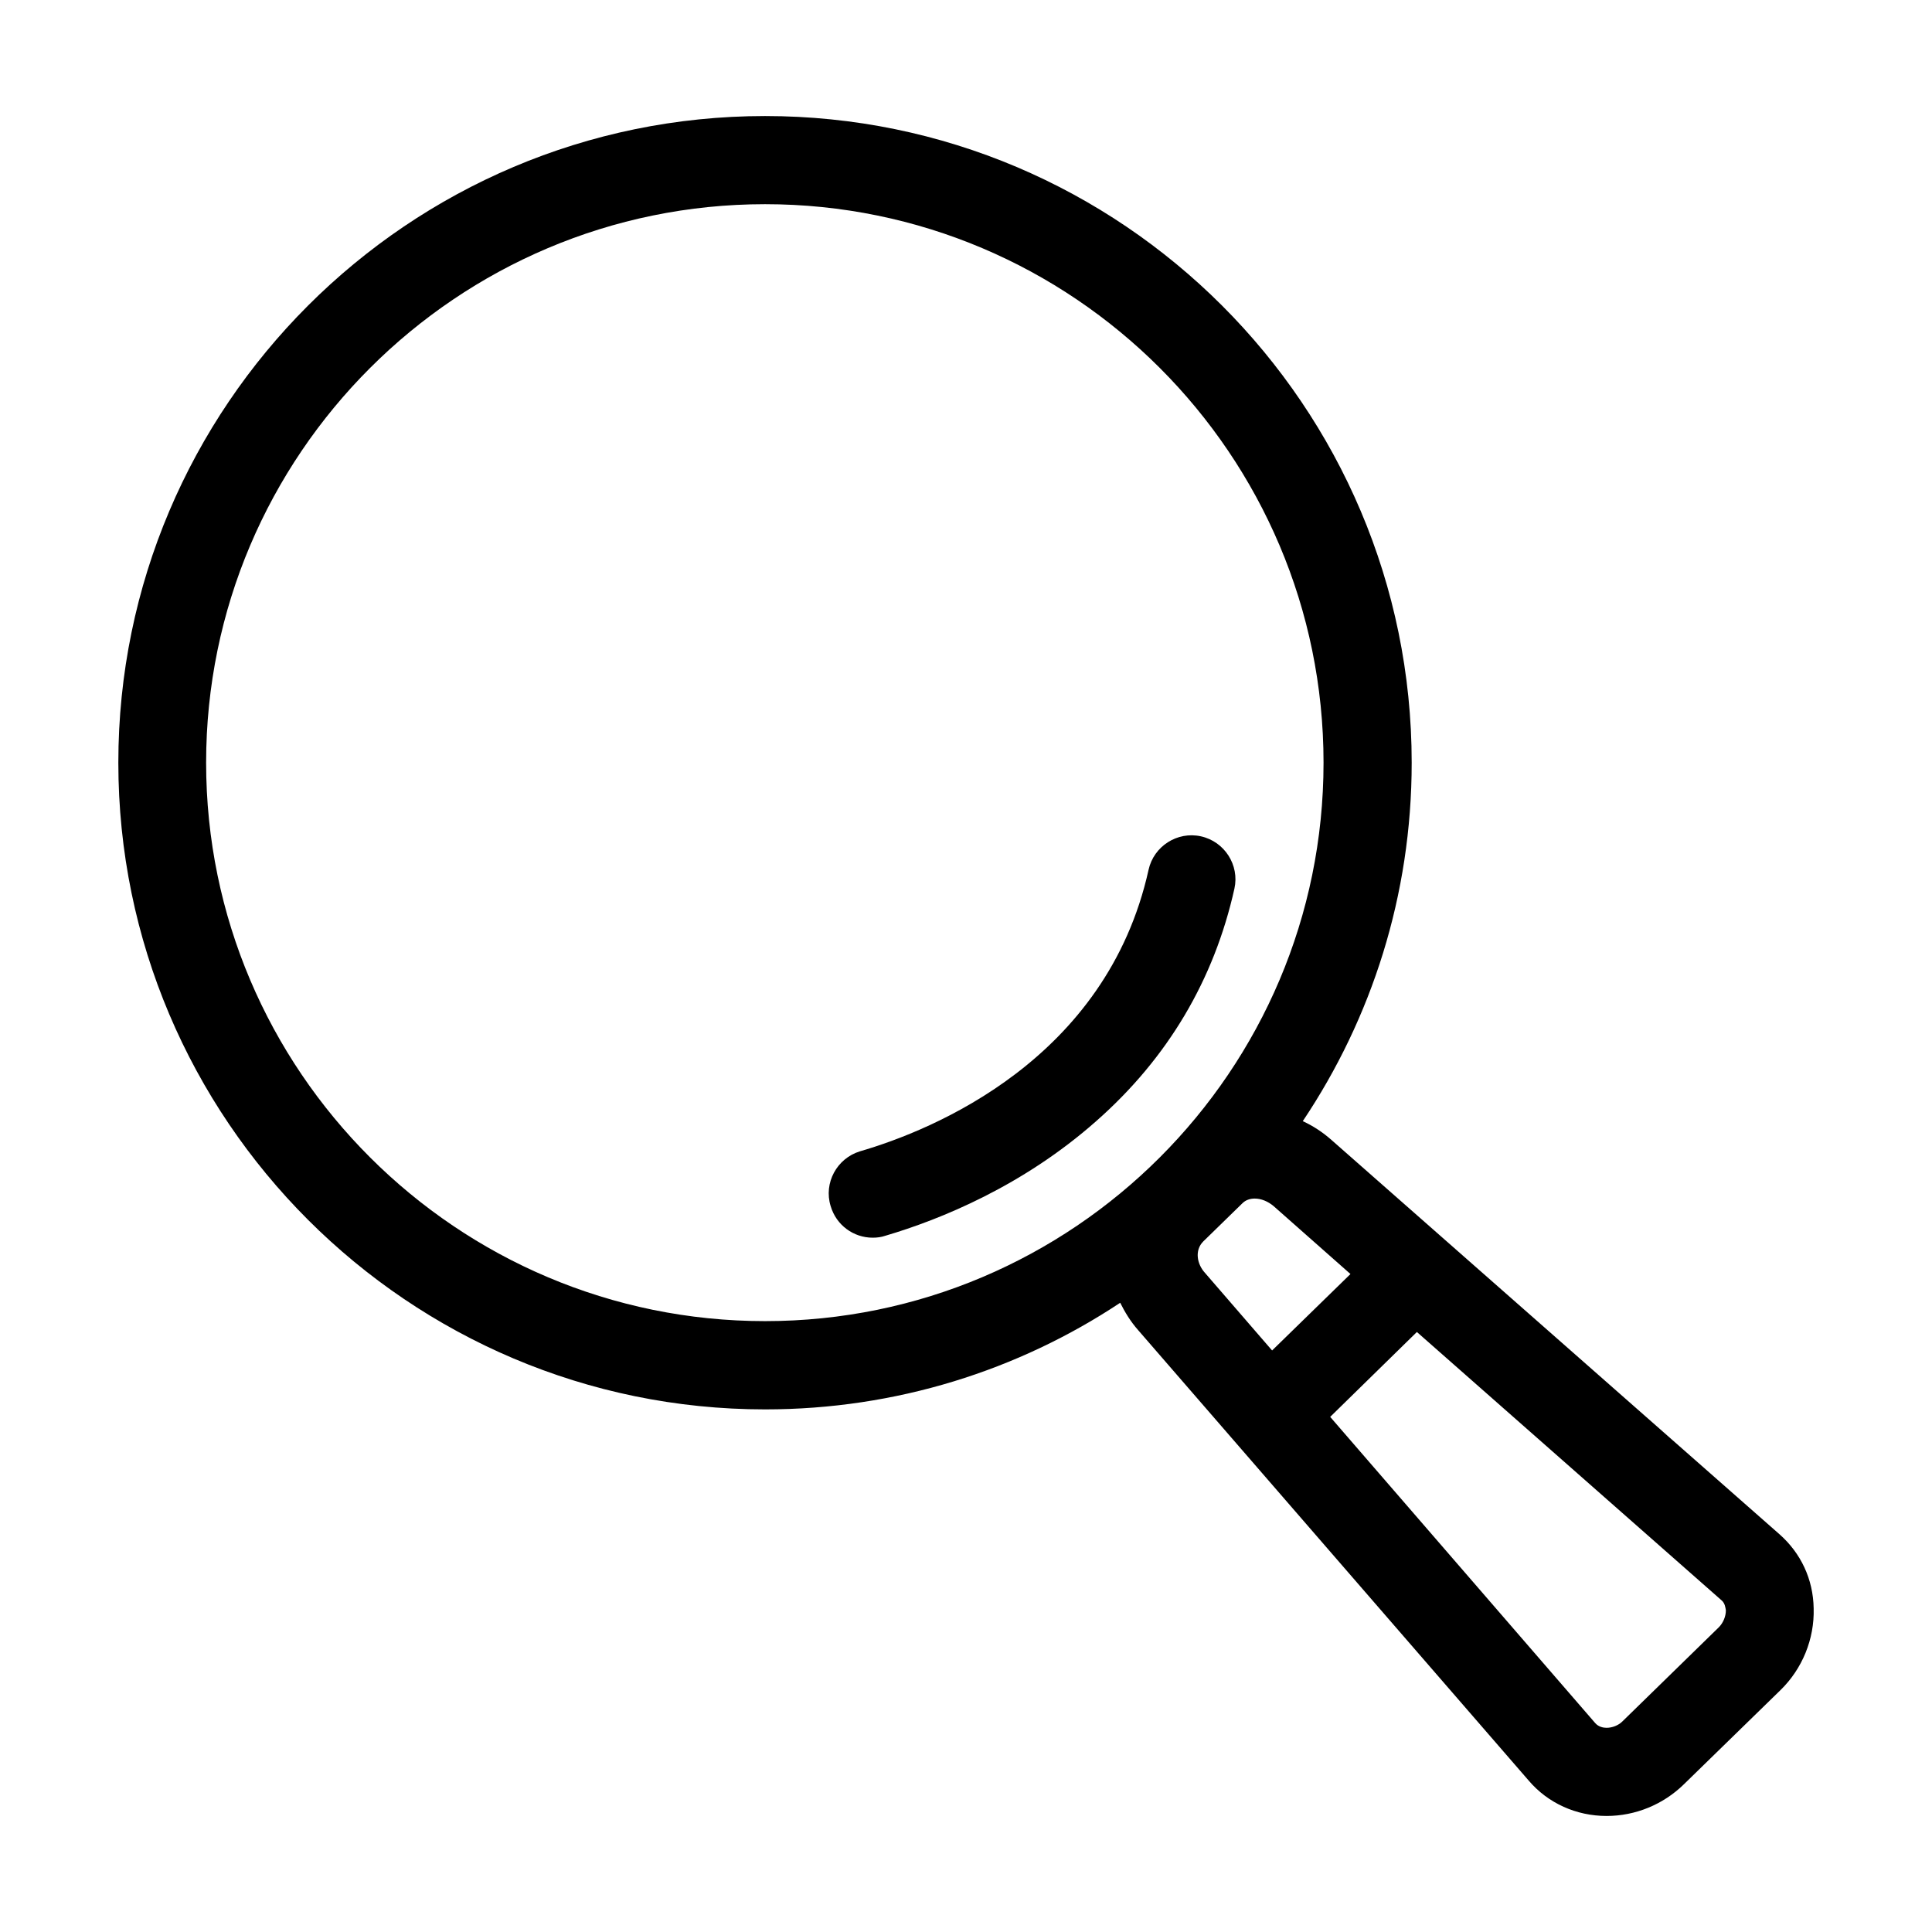 <?xml version="1.0" encoding="UTF-8"?>
<svg xmlns="http://www.w3.org/2000/svg" xmlns:xlink="http://www.w3.org/1999/xlink" width="16pt" height="16pt" viewBox="0 0 16 16" version="1.1">
<g id="surface1">
<path style=" stroke:none;fill-rule:nonzero;fill:rgb(0%,0%,0%);fill-opacity:1;" d="M 14.738 12.707 L 11.027 9.441 C 10.957 9.379 10.875 9.324 10.789 9.285 C 11.359 8.434 11.691 7.414 11.691 6.316 C 11.691 3.363 9.289 0.961 6.336 0.961 C 3.383 0.961 0.98 3.363 0.98 6.316 C 0.98 9.27 3.383 11.672 6.336 11.672 C 7.422 11.672 8.434 11.348 9.277 10.789 C 9.316 10.867 9.363 10.945 9.426 11.016 L 12.66 14.746 C 12.82 14.934 13.055 15.039 13.305 15.039 C 13.543 15.039 13.773 14.945 13.945 14.777 L 14.746 13.996 C 14.926 13.82 15.027 13.574 15.02 13.32 C 15.016 13.078 14.914 12.863 14.738 12.707 Z M 1.707 6.316 C 1.707 3.766 3.785 1.691 6.336 1.691 C 8.887 1.691 10.961 3.766 10.961 6.316 C 10.961 8.867 8.887 10.941 6.336 10.941 C 3.785 10.941 1.707 8.867 1.707 6.316 Z M 9.965 10.281 L 10.289 9.965 C 10.316 9.938 10.352 9.926 10.391 9.926 C 10.445 9.926 10.5 9.949 10.547 9.988 L 11.184 10.551 L 10.535 11.184 L 9.977 10.539 C 9.914 10.469 9.891 10.355 9.965 10.281 Z M 14.234 13.477 L 13.434 14.258 C 13.402 14.289 13.352 14.309 13.305 14.309 C 13.277 14.309 13.238 14.301 13.211 14.27 L 11.016 11.734 L 11.734 11.031 L 14.258 13.254 C 14.285 13.277 14.289 13.312 14.293 13.336 C 14.293 13.387 14.27 13.441 14.234 13.477 Z M 9.945 6.926 C 9.75 6.883 9.555 7.008 9.512 7.203 C 9.164 8.773 7.727 9.359 7.121 9.535 C 6.93 9.594 6.82 9.797 6.879 9.988 C 6.926 10.148 7.07 10.25 7.227 10.25 C 7.262 10.25 7.297 10.246 7.332 10.234 C 7.793 10.098 8.473 9.82 9.078 9.285 C 9.672 8.762 10.055 8.113 10.223 7.359 C 10.266 7.164 10.141 6.969 9.945 6.926 Z M 9.945 6.926 "/>
</g>
</svg>

